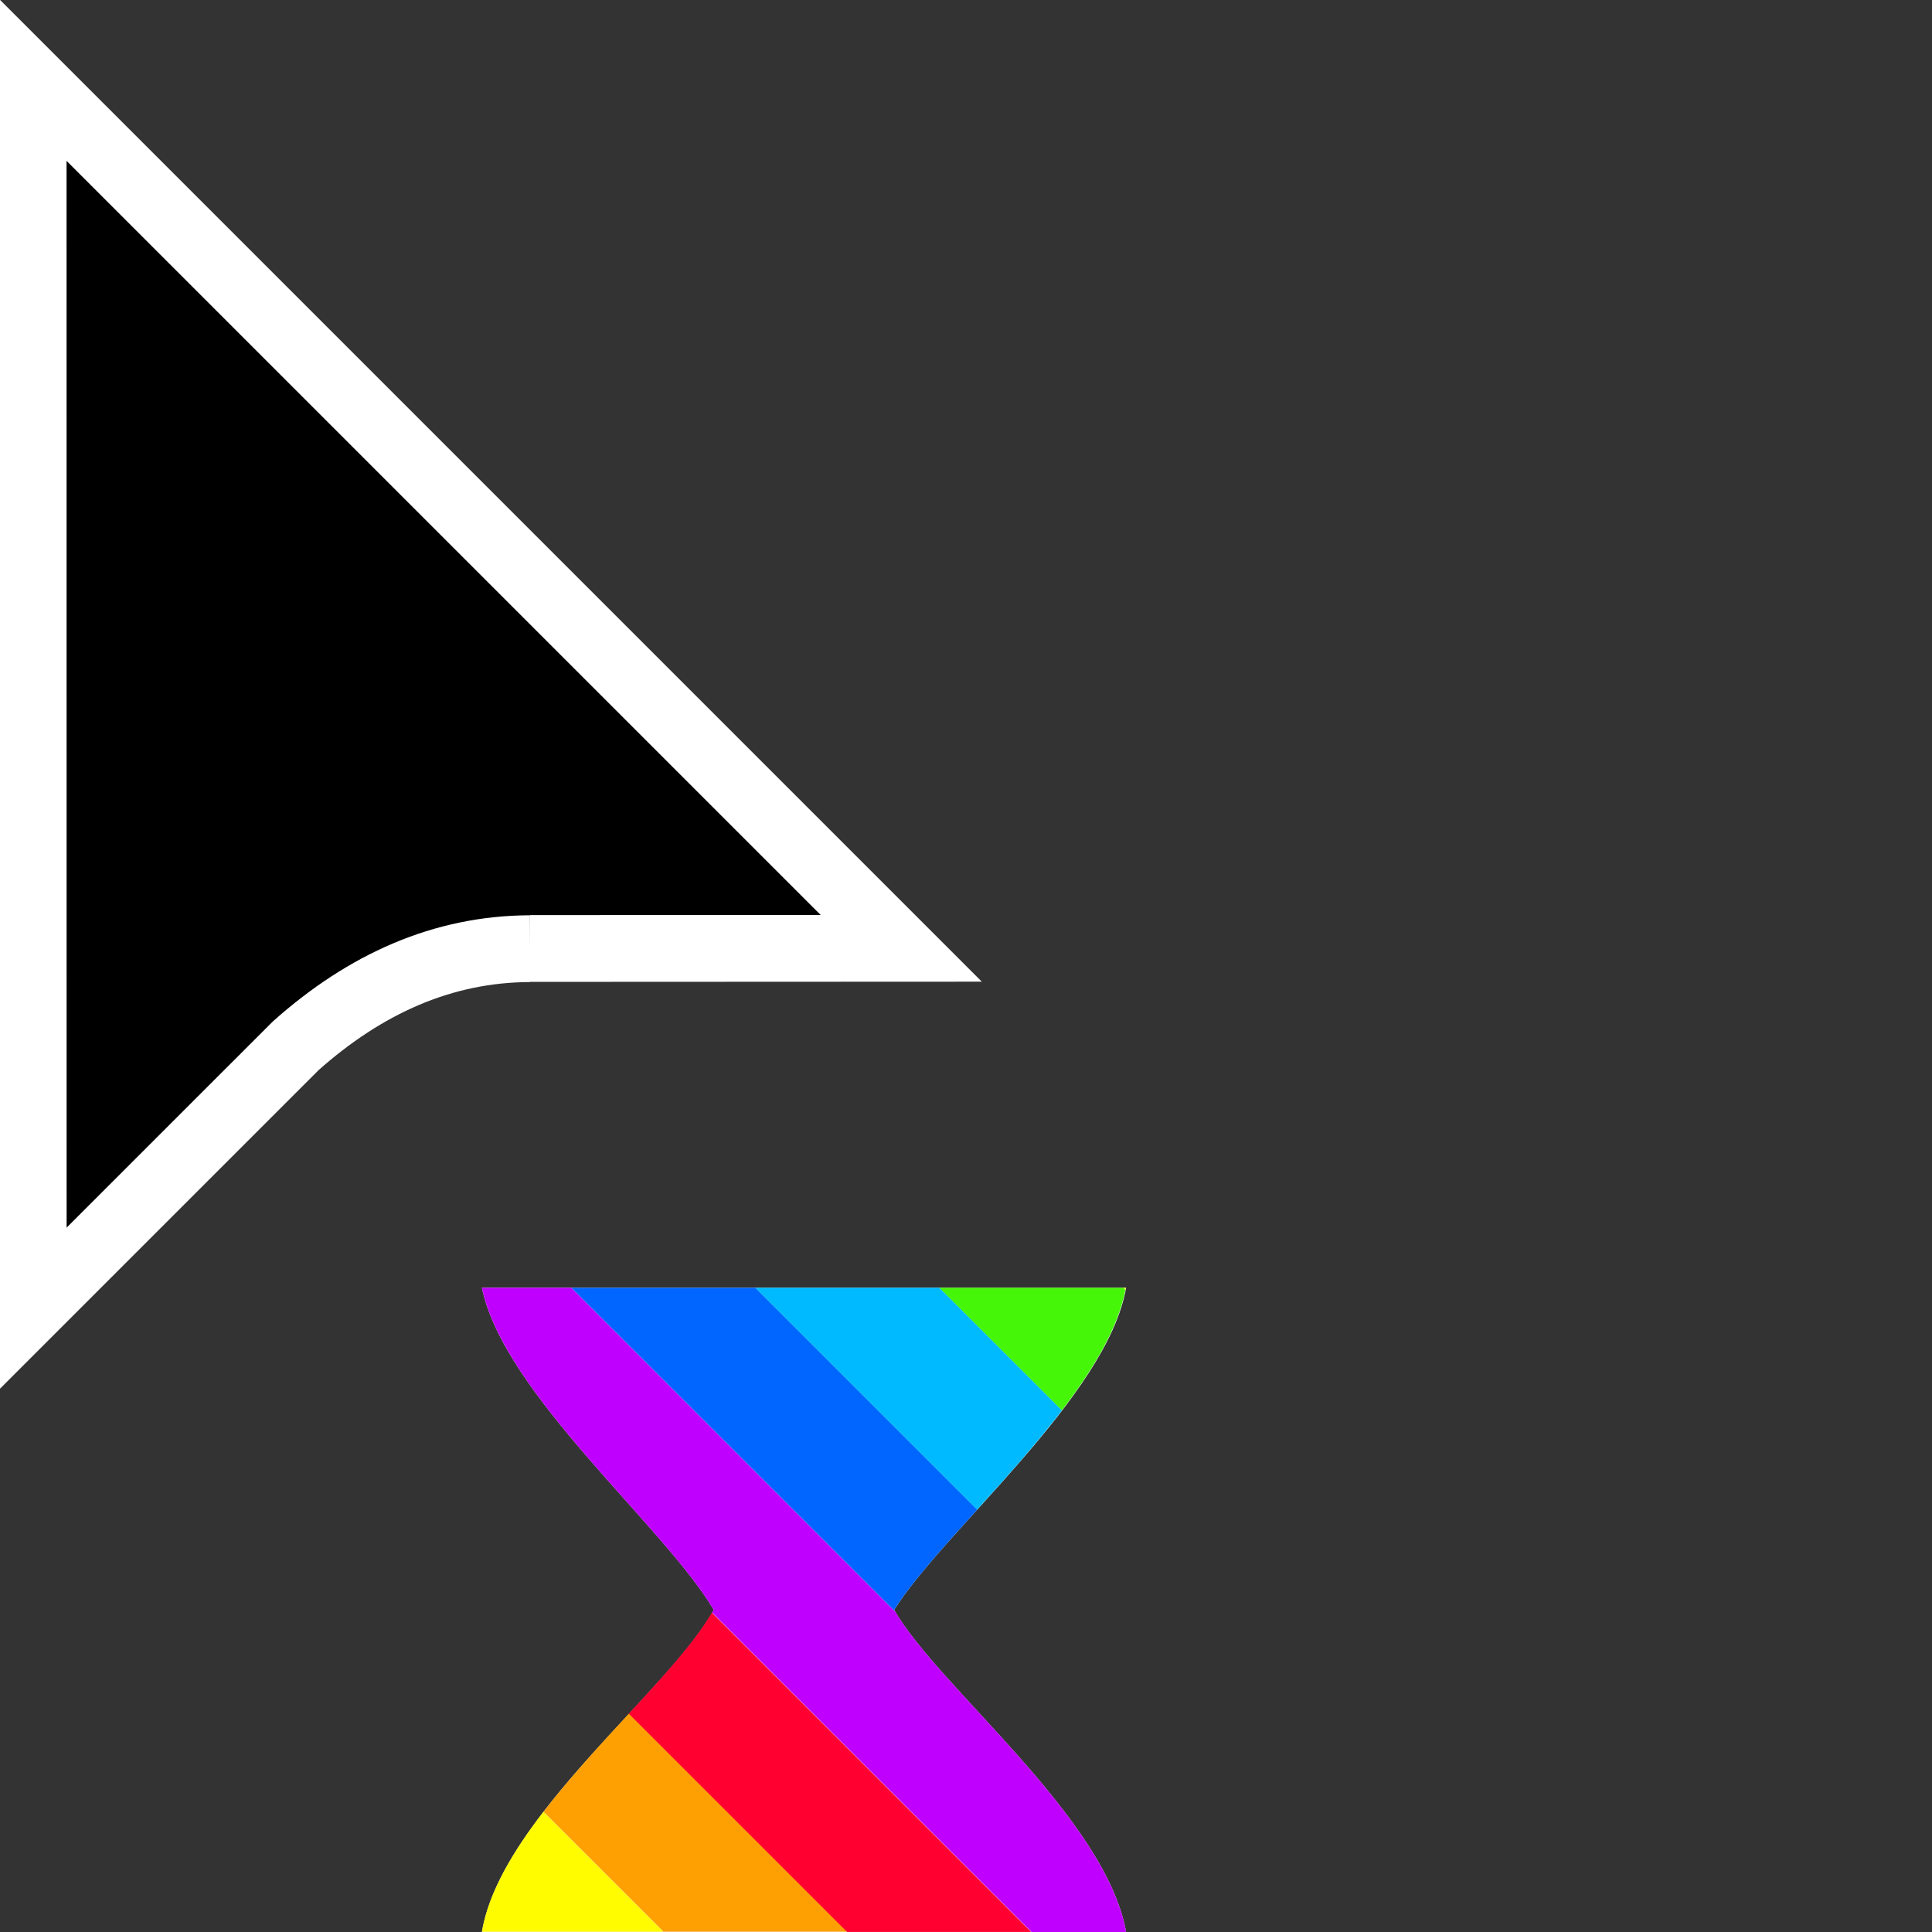 <?xml version="1.0"?><svg xmlns="http://www.w3.org/2000/svg" width="32" height="32" version="1.2" viewBox="0 0 32 32" baseProfile="tiny-ps"><rect x="0" y="0" width="32" height="32" fill="#333333" stroke="none"/><title>"Posy's Cursor"</title><defs/><path transform="matrix(.553 0 0 -.553 8.778 15.71)" d="m0 0 11.12 5e-3 -26 26 2e-3 -36.78 7.866 7.865c2.081 1.851 4.396 2.896 7.012 2.905" fill-rule="evenodd" stroke="#fff" stroke-miterlimit="10" stroke-width="2"/><path d="m7.982 21.33h10.67c-0.314 1.798-3.024 4.027-3.842 5.335 0.736 1.289 3.495 3.421 3.842 5.334h-10.67c0.32-1.903 3.094-3.983 3.841-5.334-0.817-1.383-3.476-3.575-3.841-5.335z" fill="#fff" stroke-width=".206"/><path d="m10.42 28.38c-0.478 0.517-0.985 1.066-1.418 1.629l1.986 1.986h3.047l-3.615-3.615z" fill="#fea002"/><path d="m11.79 26.71c-0.278 0.482-0.801 1.053-1.375 1.674l3.615 3.615h3.049l-5.289-5.289z" fill="#ff0030"/><path d="m7.982 21.33c0.365 1.76 3.023 3.953 3.84 5.336-0.008 0.014-0.019 0.029-0.027 0.043l5.291 5.291h1.564 0.002c-0.344-1.901-3.066-4.015-3.824-5.307l-5.363-5.363h-1.482z" fill="#c000ff"/><path d="m9.465 21.33 5.363 5.363c-0.005-0.009-0.013-0.019-0.018-0.027 0.287-0.459 0.809-1.035 1.377-1.662l-3.674-3.674h-3.049z" fill="#06f"/><path d="m12.51 21.33 3.674 3.674c0.473-0.523 0.974-1.079 1.406-1.645l-2.029-2.029h-3.051z" fill="#00baff"/><path d="m15.56 21.33 2.029 2.029c0.518-0.678 0.93-1.364 1.051-1.996l-0.033-0.033h-3.047z" fill="#46f609"/><path d="m18.61 21.33 0.031 0.031c0.002-0.01 0.006-0.021 0.008-0.031h-0.039z" fill="#fffc00"/><path d="m9 30.01c-0.507 0.658-0.908 1.333-1.018 1.986h3.004l-1.986-1.986z" fill="#fffc00"/></svg>
